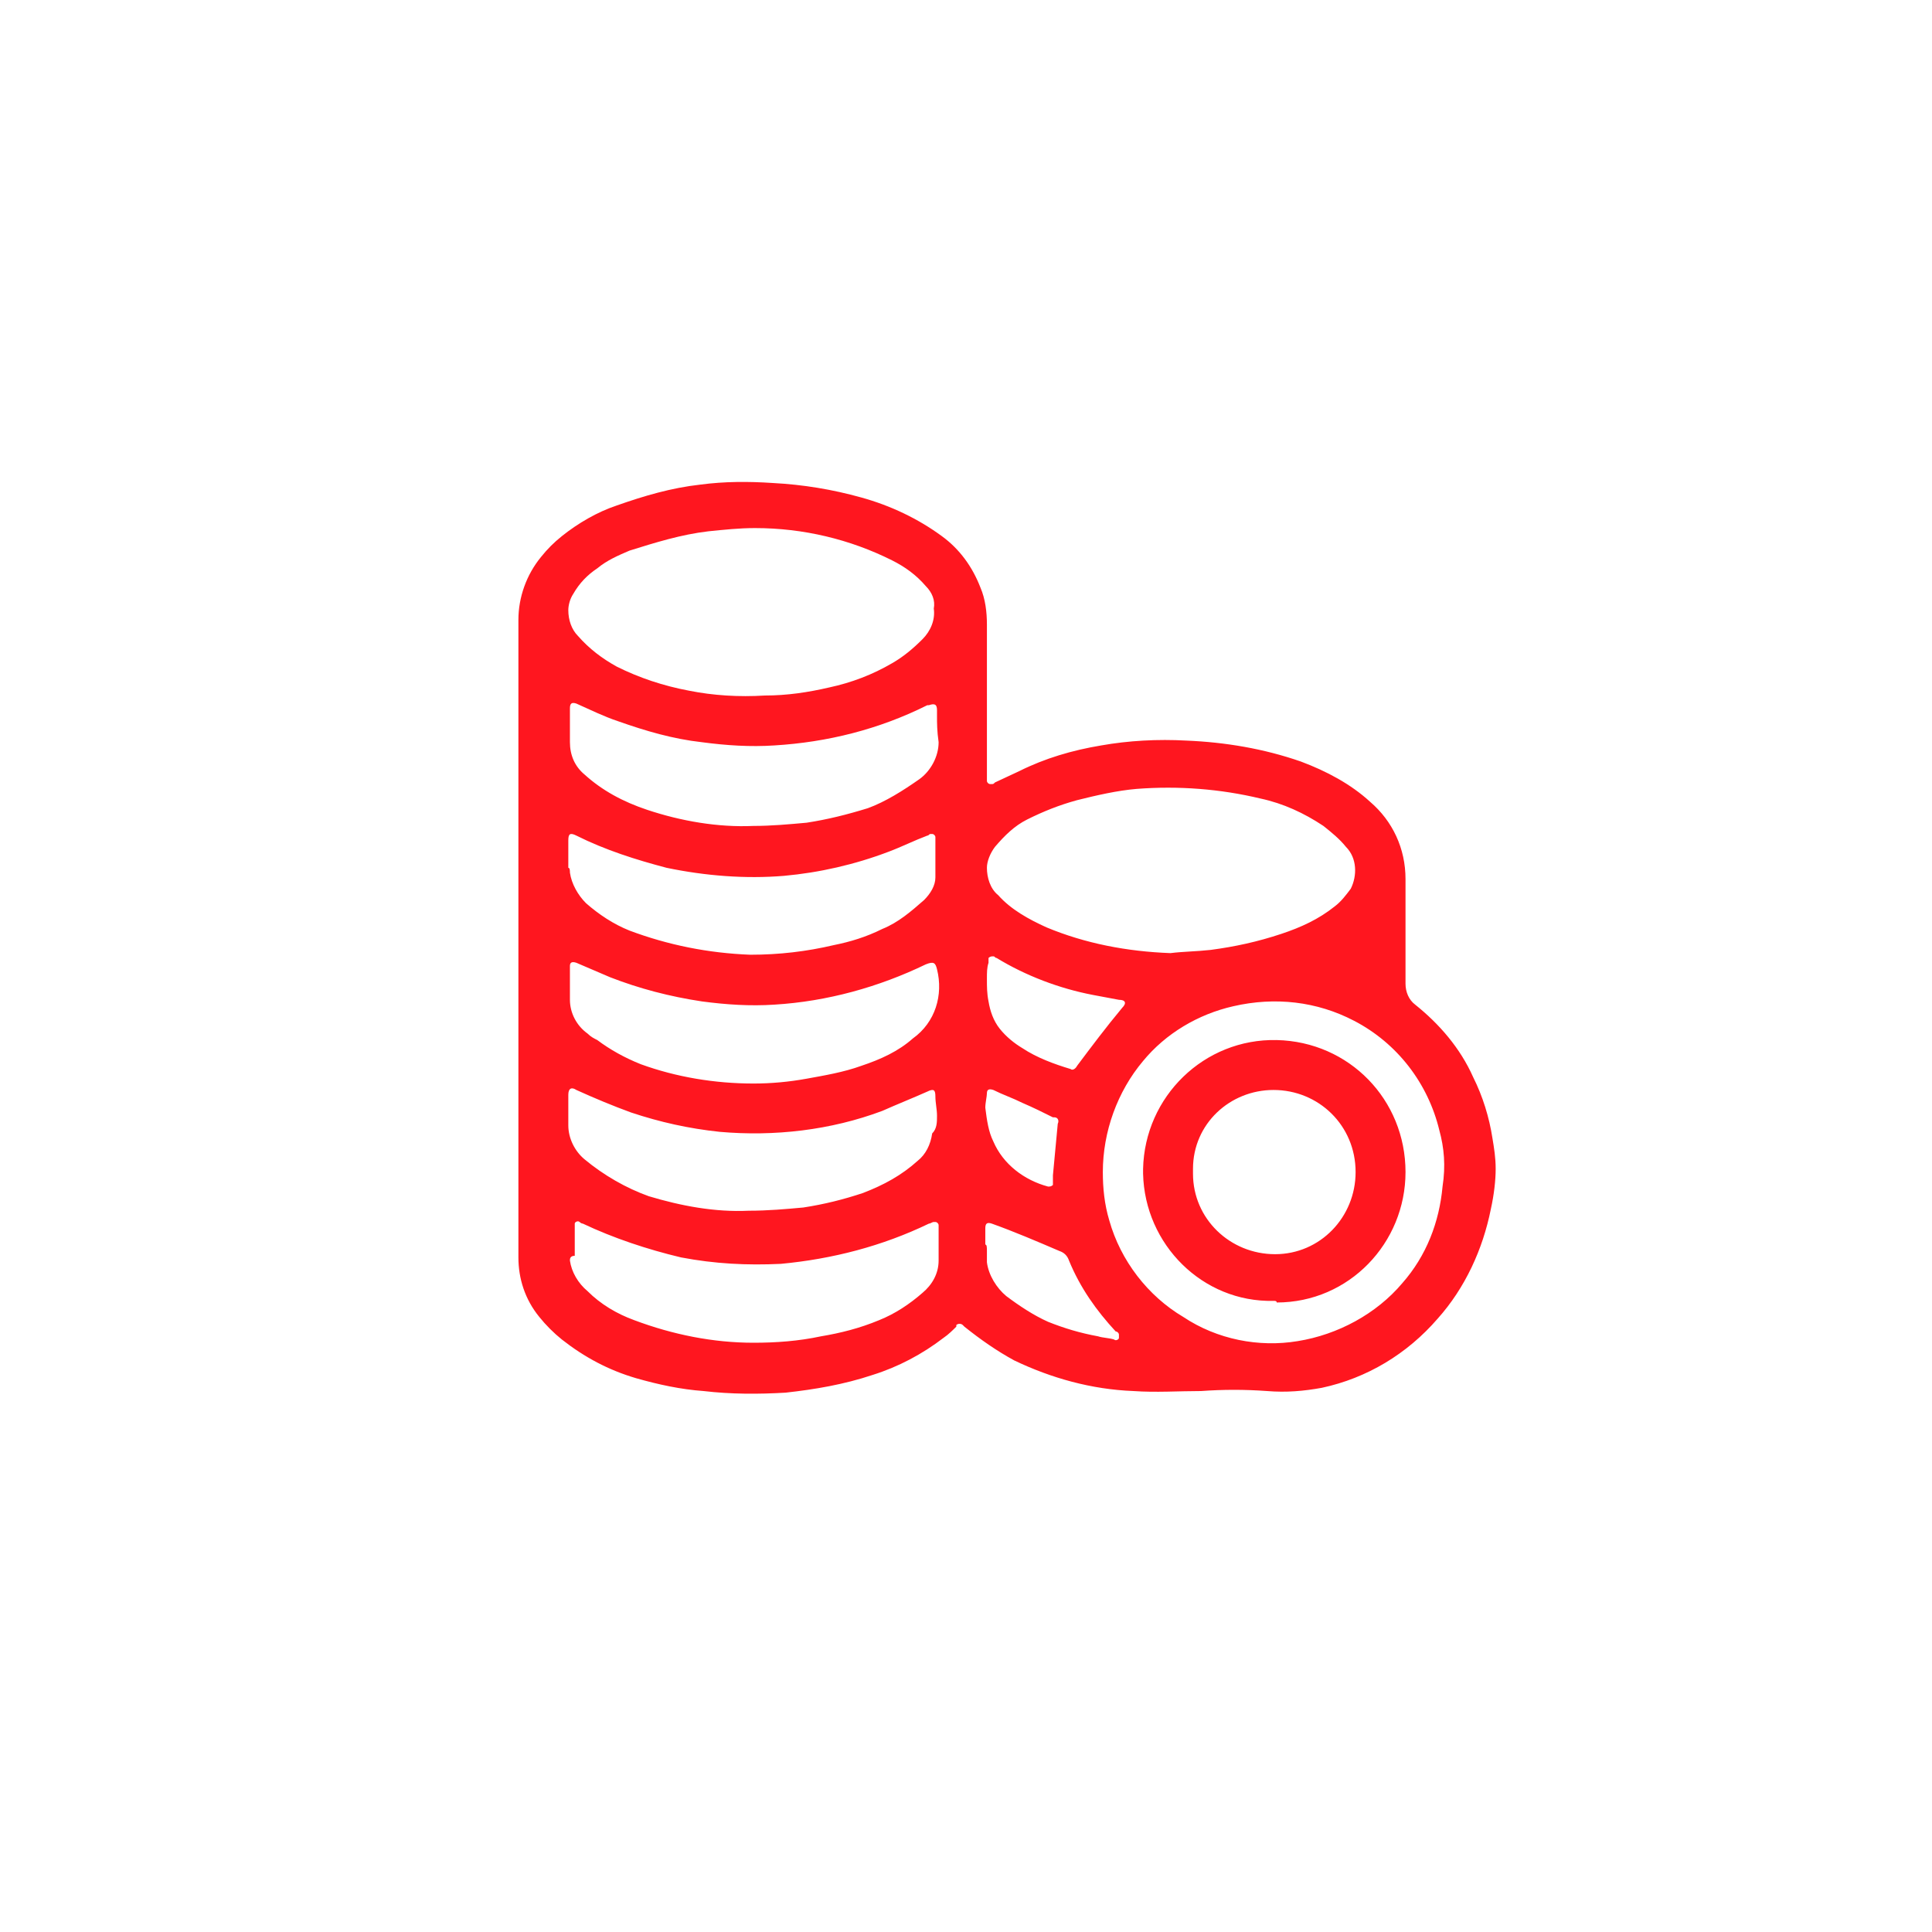 <svg width="120" height="120" viewBox="0 0 120 120" fill="none" xmlns="http://www.w3.org/2000/svg">
<path fill-rule="evenodd" clip-rule="evenodd" d="M92.599 75.1C92.099 77.6 90.999 80 89.299 81.9C87.399 84.1 84.899 85.6 82.099 86.2C80.999 86.4 79.899 86.5 78.699 86.4C77.299 86.3 75.999 86.3 74.599 86.4C73.199 86.4 71.799 86.5 70.399 86.4C67.799 86.3 65.299 85.6 62.999 84.5C61.899 83.9 60.899 83.2 59.899 82.4L59.799 82.3C59.699 82.2 59.499 82.2 59.399 82.3C59.399 82.3 59.399 82.3 59.399 82.4C59.199 82.6 58.899 82.9 58.599 83.1C57.299 84.1 55.799 84.9 54.199 85.4C52.399 86 50.599 86.3 48.799 86.5C47.099 86.6 45.399 86.6 43.699 86.4C42.299 86.3 40.899 86 39.499 85.6C37.799 85.1 36.299 84.3 34.899 83.2C34.399 82.8 33.899 82.3 33.499 81.8C32.599 80.7 32.199 79.4 32.199 78.1C32.199 75.4 32.199 72.6 32.199 69.9C32.199 66 32.199 62.1 32.199 58.2C32.199 51.6 32.199 45 32.199 38.5C32.199 37.1 32.699 35.7 33.599 34.6C33.999 34.1 34.399 33.7 34.899 33.3C35.899 32.5 37.099 31.8 38.299 31.4C39.999 30.8 41.699 30.3 43.499 30.1C44.999 29.9 46.499 29.9 47.999 30C49.899 30.1 51.699 30.4 53.499 30.9C55.299 31.4 56.999 32.2 58.499 33.3C59.599 34.1 60.399 35.2 60.899 36.5C61.199 37.2 61.299 38 61.299 38.8C61.299 41.4 61.299 44.1 61.299 46.7C61.299 47.2 61.299 47.8 61.299 48.3C61.299 48.4 61.299 48.4 61.299 48.5C61.299 48.6 61.399 48.7 61.499 48.7C61.499 48.7 61.499 48.7 61.599 48.7C61.699 48.7 61.699 48.7 61.799 48.6L63.299 47.9C64.899 47.1 66.599 46.6 68.399 46.3C70.099 46 71.899 45.9 73.699 46C76.099 46.1 78.499 46.5 80.799 47.3C82.399 47.9 83.899 48.7 85.099 49.8C86.499 51 87.299 52.7 87.299 54.6C87.299 56.8 87.299 59 87.299 61.1C87.299 61.6 87.499 62.1 87.899 62.4C89.399 63.6 90.699 65.1 91.499 66.9C92.099 68.1 92.499 69.4 92.699 70.7C92.799 71.3 92.899 71.9 92.899 72.6C92.899 73.3 92.799 74.2 92.599 75.1ZM35.399 78.3C35.499 79 35.899 79.7 36.499 80.2C37.299 81 38.299 81.6 39.399 82C41.799 82.9 44.299 83.4 46.799 83.4C48.199 83.4 49.599 83.3 50.999 83C52.199 82.8 53.399 82.5 54.599 82C55.599 81.6 56.499 81 57.299 80.3C57.899 79.8 58.299 79.1 58.299 78.3C58.299 77.7 58.299 77.2 58.299 76.6C58.299 76.4 58.299 76.3 58.299 76.1C58.299 76 58.199 75.9 58.099 75.9H57.999C57.899 75.9 57.799 76 57.699 76C54.799 77.4 51.699 78.2 48.499 78.5C46.399 78.6 44.399 78.5 42.299 78.1C40.199 77.6 38.099 76.9 36.199 76C36.099 76 35.999 75.9 35.999 75.9C35.899 75.8 35.699 75.9 35.699 76C35.699 76 35.699 76 35.699 76.1C35.699 76.2 35.699 76.2 35.699 76.3C35.699 76.9 35.699 77.4 35.699 78C35.399 78 35.399 78.2 35.399 78.3ZM58.199 69.3C58.199 68.9 58.099 68.5 58.099 68.1C58.099 67.7 57.999 67.6 57.599 67.8C56.699 68.2 55.699 68.6 54.799 69C51.599 70.2 48.099 70.6 44.699 70.3C42.799 70.1 40.999 69.7 39.199 69.1C38.099 68.7 36.899 68.2 35.799 67.7C35.499 67.5 35.299 67.6 35.299 68C35.299 68.6 35.299 69.3 35.299 69.9C35.299 70.7 35.699 71.5 36.299 72C37.499 73 38.899 73.8 40.299 74.3C42.299 74.9 44.399 75.3 46.499 75.2C47.699 75.2 48.799 75.1 49.899 75C51.199 74.8 52.399 74.5 53.599 74.1C54.899 73.6 55.999 73 56.999 72.1C57.499 71.7 57.799 71.1 57.899 70.4C58.199 70.1 58.199 69.7 58.199 69.3ZM35.399 54.2C35.499 54.9 35.899 55.6 36.399 56.1C37.199 56.8 38.099 57.4 39.099 57.8C41.499 58.7 43.999 59.2 46.599 59.3C48.399 59.3 50.099 59.1 51.799 58.7C52.799 58.5 53.799 58.2 54.799 57.7C55.799 57.3 56.599 56.6 57.399 55.9C57.799 55.5 58.099 55 58.099 54.5C58.099 53.7 58.099 52.9 58.099 52.1C58.099 52.1 58.099 52.1 58.099 52C58.099 51.9 57.999 51.8 57.899 51.8H57.799C57.699 51.8 57.699 51.9 57.599 51.9C56.799 52.2 55.999 52.6 55.199 52.9C53.099 53.7 50.899 54.2 48.699 54.4C46.299 54.6 43.799 54.4 41.399 53.9C39.499 53.4 37.599 52.8 35.799 51.9C35.399 51.7 35.299 51.8 35.299 52.2C35.299 52.8 35.299 53.4 35.299 53.9C35.399 53.9 35.399 54.1 35.399 54.2ZM57.499 36.4C56.899 35.7 56.199 35.2 55.399 34.8C52.799 33.5 49.899 32.8 46.899 32.8C45.899 32.8 44.999 32.9 43.999 33C42.299 33.2 40.699 33.7 39.099 34.2C38.399 34.5 37.699 34.8 37.099 35.3C36.499 35.7 35.999 36.2 35.599 36.9C35.399 37.2 35.299 37.6 35.299 37.9C35.299 38.5 35.499 39.1 35.899 39.5C36.599 40.3 37.399 40.9 38.299 41.4C39.699 42.1 41.199 42.6 42.799 42.9C44.299 43.2 45.899 43.3 47.499 43.2C48.899 43.2 50.199 43 51.499 42.7C52.899 42.4 54.199 41.9 55.399 41.2C56.099 40.8 56.699 40.3 57.299 39.7C57.799 39.2 58.099 38.5 57.999 37.8C58.099 37.3 57.899 36.8 57.499 36.4ZM58.199 44.5C58.199 44.4 58.199 44.2 58.199 44.1C58.199 43.7 57.999 43.7 57.699 43.8H57.599C54.599 45.3 51.399 46.1 48.099 46.3C46.599 46.4 45.099 46.3 43.599 46.1C41.799 45.9 40.099 45.4 38.399 44.8C37.499 44.5 36.699 44.1 35.799 43.7C35.499 43.6 35.399 43.7 35.399 44C35.399 44.7 35.399 45.4 35.399 46.1C35.399 46.9 35.699 47.6 36.299 48.1C37.399 49.1 38.699 49.8 40.199 50.3C42.299 51 44.599 51.4 46.799 51.3C47.899 51.3 48.999 51.2 50.099 51.1C51.399 50.9 52.599 50.6 53.899 50.2C54.999 49.8 56.099 49.1 57.099 48.4C57.799 47.9 58.299 47 58.299 46.1C58.199 45.4 58.199 44.9 58.199 44.5ZM58.199 60.2C58.099 59.8 57.999 59.7 57.499 59.9C54.599 61.3 51.399 62.2 48.099 62.4C46.599 62.5 45.099 62.4 43.599 62.2C41.599 61.9 39.699 61.4 37.899 60.7C37.199 60.4 36.499 60.1 35.799 59.8C35.499 59.7 35.399 59.8 35.399 60C35.399 60.7 35.399 61.4 35.399 62.1C35.399 62.9 35.799 63.7 36.499 64.2C36.699 64.4 36.899 64.5 37.099 64.6C37.899 65.2 38.799 65.7 39.799 66.1C41.999 66.9 44.399 67.3 46.799 67.3C47.899 67.3 48.999 67.2 50.099 67C51.199 66.8 52.399 66.6 53.499 66.2C54.699 65.8 55.799 65.3 56.699 64.5C58.099 63.5 58.599 61.8 58.199 60.2ZM61.299 77.7C61.299 77.9 61.299 78.1 61.299 78.4C61.399 79.2 61.899 80 62.499 80.5C63.299 81.1 64.199 81.7 65.099 82.1C66.099 82.5 67.099 82.8 68.199 83C68.499 83.1 68.899 83.1 69.199 83.2C69.299 83.3 69.499 83.2 69.499 83.1C69.499 83 69.499 82.9 69.499 82.9C69.499 82.8 69.399 82.7 69.299 82.7C68.099 81.4 67.099 80 66.399 78.3C66.299 78 66.099 77.8 65.799 77.7C64.399 77.1 62.999 76.5 61.599 76C61.299 75.9 61.199 76 61.199 76.3C61.199 76.6 61.199 77 61.199 77.3C61.299 77.3 61.299 77.5 61.299 77.7ZM61.699 70.9C62.299 72.3 63.599 73.3 65.099 73.7C65.199 73.7 65.299 73.7 65.399 73.6V73.5C65.399 73.3 65.399 73.2 65.399 73C65.499 71.9 65.599 70.9 65.699 69.8C65.799 69.6 65.699 69.4 65.499 69.4C65.499 69.4 65.499 69.4 65.399 69.4C64.799 69.1 64.199 68.8 63.499 68.5C62.899 68.2 62.299 68 61.699 67.7C61.399 67.6 61.299 67.7 61.299 67.9C61.299 68.1 61.199 68.5 61.199 68.8C61.299 69.6 61.399 70.3 61.699 70.9ZM61.299 60.8C61.299 61.3 61.299 61.7 61.399 62.2C61.499 62.8 61.699 63.4 62.099 63.9C62.499 64.4 62.999 64.8 63.499 65.1C64.399 65.7 65.499 66.1 66.499 66.4C66.599 66.5 66.799 66.4 66.899 66.2C67.799 65 68.699 63.8 69.699 62.6C69.999 62.3 69.899 62.1 69.499 62.1C68.999 62 68.399 61.9 67.899 61.8C65.799 61.4 63.699 60.6 61.899 59.5C61.799 59.5 61.799 59.4 61.699 59.4C61.599 59.4 61.499 59.4 61.399 59.5C61.399 59.5 61.399 59.5 61.399 59.6C61.399 59.7 61.399 59.7 61.399 59.8C61.299 60.1 61.299 60.4 61.299 60.8ZM83.599 52.6C83.199 52.1 82.699 51.7 82.199 51.3C80.999 50.5 79.699 49.9 78.299 49.6C75.799 49 73.199 48.8 70.599 49C69.399 49.1 68.099 49.4 66.899 49.7C65.799 50 64.799 50.4 63.799 50.9C62.999 51.3 62.399 51.9 61.799 52.6C61.499 53 61.299 53.5 61.299 53.9C61.299 54.5 61.499 55.2 61.999 55.6C62.799 56.5 63.899 57.1 64.999 57.6C67.399 58.6 69.999 59.1 72.699 59.2C73.499 59.1 74.299 59.1 75.199 59C76.699 58.8 78.099 58.5 79.599 58C80.799 57.6 81.899 57.1 82.899 56.3C83.299 56 83.599 55.6 83.899 55.2C84.299 54.4 84.299 53.3 83.599 52.6ZM89.399 70.2C88.699 67.3 86.799 64.8 84.099 63.4C81.799 62.2 79.199 61.9 76.599 62.5C74.399 63 72.399 64.2 70.999 65.9C69.399 67.8 68.499 70.3 68.499 72.8C68.499 73.8 68.599 74.8 68.899 75.8C69.599 78.3 71.299 80.5 73.499 81.8C75.599 83.2 78.199 83.7 80.599 83.3C83.099 82.9 85.499 81.6 87.099 79.7C88.599 78 89.399 75.9 89.599 73.7C89.799 72.4 89.699 71.3 89.399 70.2ZM79.099 80.8C74.699 80.9 71.099 77.3 70.999 72.9C70.999 72.8 70.999 72.7 70.999 72.6C71.099 68.1 74.799 64.5 79.299 64.6C83.799 64.7 87.299 68.3 87.299 72.8C87.299 77.2 83.799 80.9 79.299 80.9C79.299 80.8 79.199 80.8 79.099 80.8ZM79.099 67.7C76.399 67.7 74.099 69.8 74.099 72.6C74.099 72.7 74.099 72.8 74.099 72.9C74.099 75.7 76.399 77.9 79.199 77.9C81.999 77.9 84.199 75.6 84.199 72.8C84.199 69.9 81.899 67.7 79.099 67.7Z" fill="#FF161F"/>
</svg>
